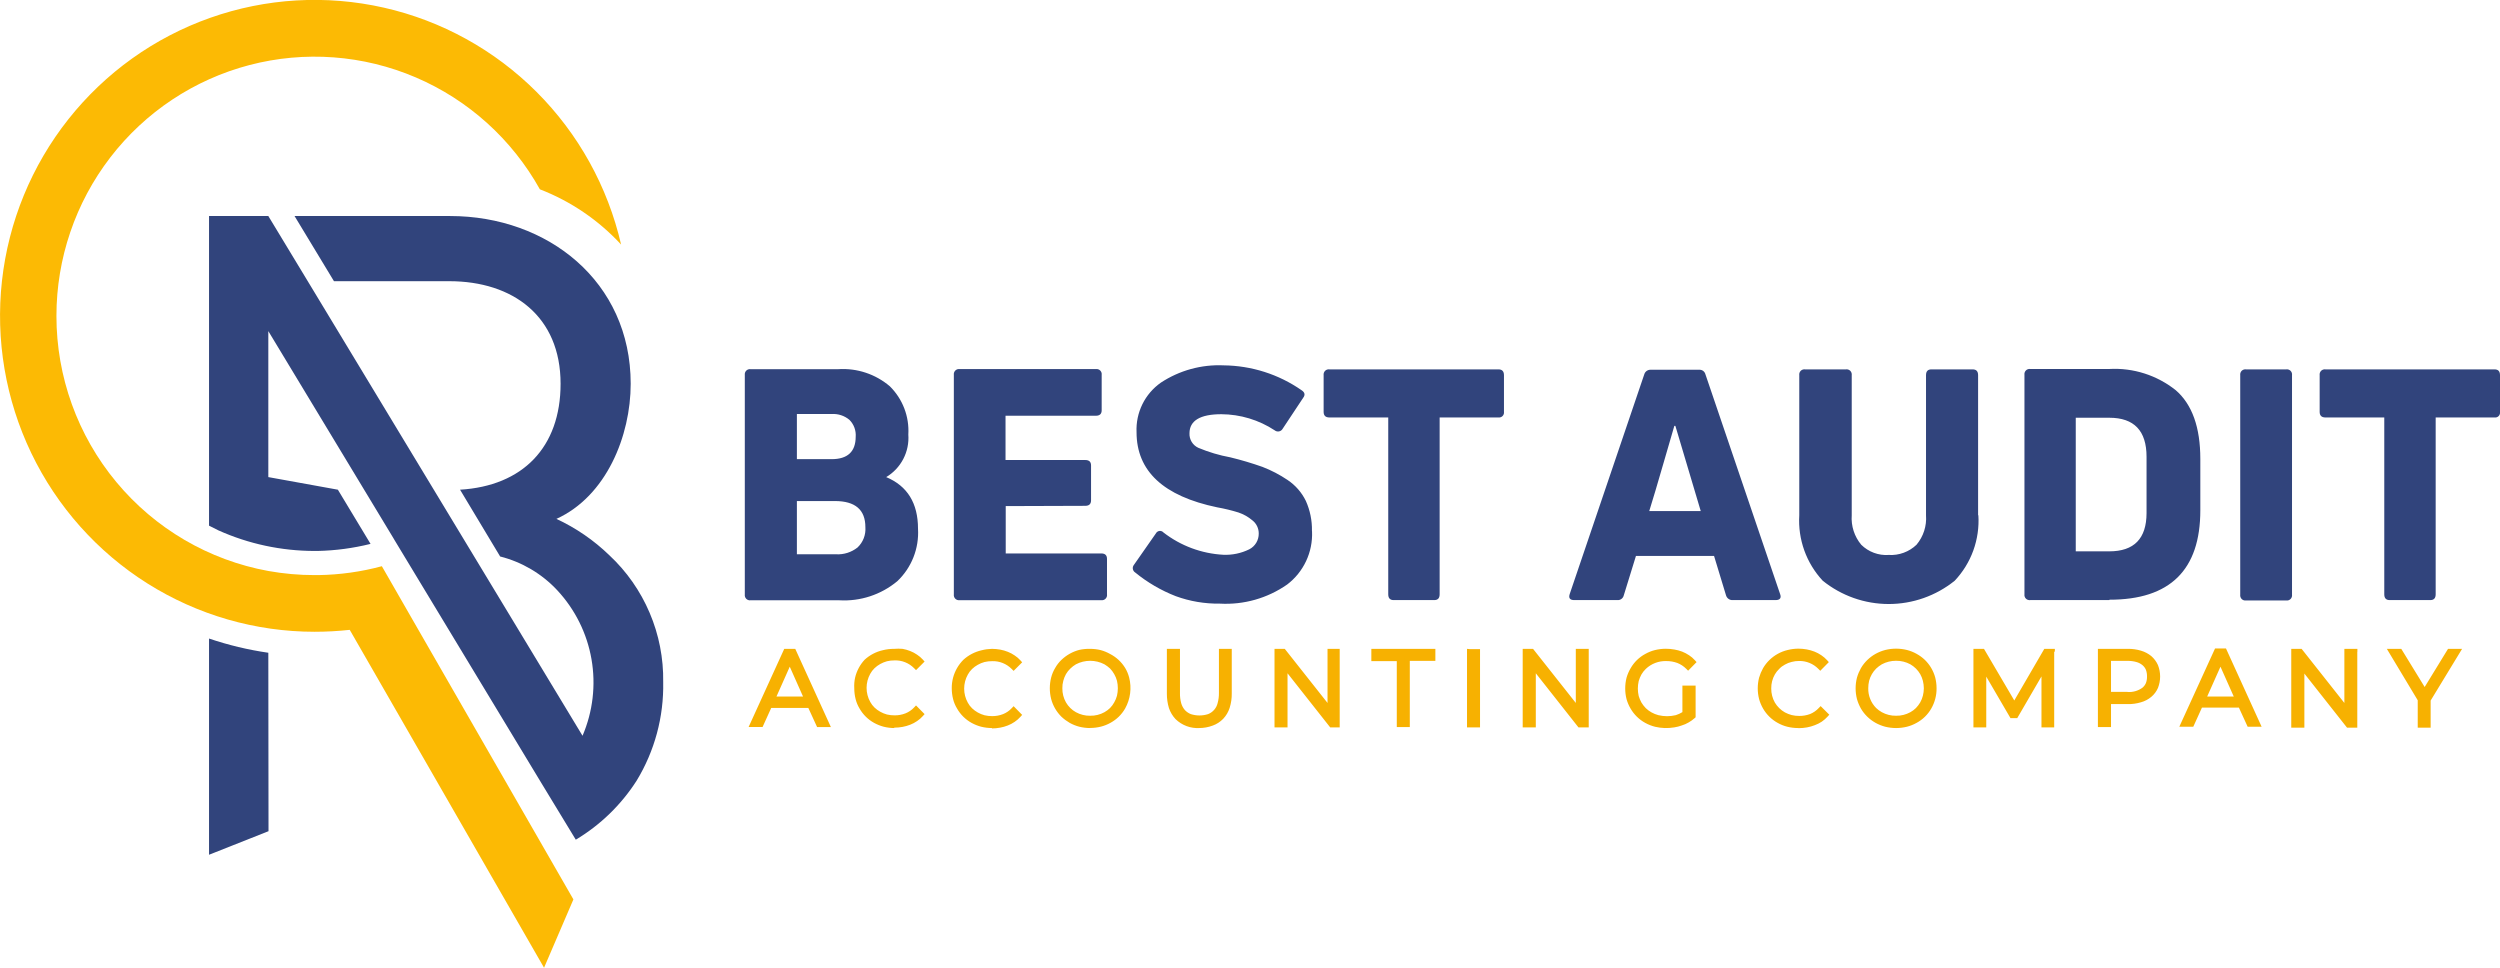 <svg width="155" height="60" viewBox="0 0 155 60" fill="none" xmlns="http://www.w3.org/2000/svg">
<g clip-path="url(#clip0_298_799)">
<path fill-rule="evenodd" clip-rule="evenodd" d="M33.472 11.737C35.389 12.478 37.112 13.65 38.508 15.163C37.681 11.573 35.862 8.291 33.261 5.693C30.659 3.095 27.381 1.286 23.802 0.475C20.224 -0.336 16.49 -0.118 13.029 1.106C9.569 2.329 6.522 4.508 4.239 7.393C1.956 10.277 0.529 13.749 0.122 17.411C-0.284 21.072 0.346 24.775 1.94 28.093C3.534 31.412 6.028 34.211 9.135 36.171C12.242 38.13 15.836 39.169 19.505 39.17C20.233 39.169 20.96 39.13 21.684 39.051L33.731 60L35.551 55.764L25.472 38.235L23.675 35.105C22.389 35.452 21.066 35.637 19.734 35.656H19.505C18.543 35.656 17.583 35.571 16.636 35.401C12.948 34.729 9.613 32.777 7.212 29.887C4.811 26.997 3.497 23.352 3.499 19.588C3.499 16.031 4.674 12.574 6.839 9.76C9.004 6.945 12.038 4.931 15.465 4.033C18.892 3.136 22.519 3.405 25.778 4.799C29.036 6.193 31.742 8.633 33.472 11.737Z" fill="#FCBA04"/>
<path fill-rule="evenodd" clip-rule="evenodd" d="M16.636 29.58V20.529L24.388 33.36L24.471 33.502L33.542 48.511L35.699 52.061C37.22 51.152 38.511 49.9 39.469 48.405C40.59 46.564 41.162 44.439 41.118 42.282C41.141 40.81 40.855 39.35 40.279 37.997C39.704 36.643 38.852 35.426 37.778 34.425C36.818 33.495 35.708 32.733 34.497 32.171C37.59 30.769 39.103 27.024 39.103 23.794C39.103 17.446 33.949 13.394 27.911 13.394H18.262L20.706 17.434H27.852C31.811 17.434 34.756 19.617 34.756 23.794C34.756 27.74 32.4 30.13 28.523 30.361L31.009 34.502C32.362 34.845 33.589 35.569 34.544 36.59C35.653 37.778 36.393 39.265 36.672 40.868C36.952 42.472 36.758 44.123 36.117 45.618L19.081 17.434L16.636 13.394H12.96V32.591L13.549 32.887C15.42 33.724 17.445 34.157 19.493 34.159H19.699C20.803 34.135 21.902 33.988 22.974 33.721L20.948 30.361L16.636 29.58Z" fill="#31447C"/>
<path fill-rule="evenodd" clip-rule="evenodd" d="M16.636 40.471C15.386 40.29 14.156 39.995 12.96 39.59V52.995L16.648 51.534L16.636 40.471Z" fill="#31447C"/>
<path d="M50.219 43.725H47.716L47.174 44.908H46.679L48.741 40.389H49.206L51.25 44.962H50.744L50.219 43.725ZM50.043 43.335L48.965 40.909L47.887 43.335H50.043ZM55.433 44.962C55.021 44.963 54.616 44.859 54.255 44.66C53.904 44.469 53.612 44.184 53.412 43.837C53.209 43.476 53.103 43.069 53.103 42.654C53.103 42.24 53.209 41.832 53.412 41.471C53.609 41.122 53.901 40.836 54.255 40.649C54.627 40.445 55.045 40.341 55.468 40.347C55.785 40.345 56.098 40.403 56.393 40.519C56.667 40.624 56.913 40.792 57.112 41.01L56.811 41.311C56.638 41.136 56.43 40.998 56.201 40.907C55.972 40.815 55.726 40.772 55.48 40.779C55.14 40.773 54.805 40.856 54.508 41.022C54.225 41.179 53.989 41.41 53.825 41.69C53.658 41.981 53.572 42.312 53.577 42.648C53.572 42.979 53.655 43.304 53.819 43.591C53.983 43.877 54.221 44.114 54.508 44.275C54.804 44.443 55.14 44.529 55.48 44.524C55.727 44.532 55.974 44.487 56.203 44.394C56.433 44.3 56.64 44.159 56.811 43.98L57.112 44.281C56.912 44.501 56.664 44.671 56.387 44.778C56.084 44.901 55.76 44.963 55.433 44.962ZM61.495 44.962C61.083 44.963 60.677 44.859 60.316 44.66C59.965 44.469 59.674 44.184 59.474 43.837C59.271 43.476 59.165 43.069 59.165 42.654C59.165 42.24 59.271 41.832 59.474 41.471C59.671 41.12 59.966 40.834 60.322 40.649C60.692 40.445 61.108 40.341 61.53 40.347C61.846 40.345 62.16 40.403 62.455 40.519C62.729 40.624 62.975 40.792 63.173 41.01L62.873 41.311C62.699 41.136 62.491 40.998 62.262 40.907C62.033 40.815 61.788 40.772 61.542 40.779C61.202 40.773 60.867 40.856 60.57 41.022C60.286 41.179 60.05 41.41 59.886 41.69C59.72 41.981 59.634 42.312 59.639 42.648C59.633 42.979 59.717 43.304 59.881 43.591C60.044 43.877 60.283 44.114 60.57 44.275C60.866 44.443 61.202 44.529 61.542 44.524C61.789 44.532 62.036 44.487 62.265 44.394C62.494 44.3 62.702 44.159 62.873 43.98L63.173 44.281C62.974 44.501 62.725 44.671 62.449 44.778C62.154 44.893 61.84 44.952 61.524 44.95L61.495 44.962ZM67.568 44.962C67.144 44.968 66.726 44.864 66.355 44.66C66.003 44.468 65.71 44.183 65.506 43.837C65.298 43.479 65.192 43.069 65.2 42.654C65.191 42.239 65.297 41.829 65.506 41.471C65.708 41.122 66.002 40.836 66.355 40.643C66.728 40.443 67.145 40.342 67.568 40.347C67.98 40.343 68.385 40.445 68.746 40.643C69.099 40.834 69.392 41.118 69.594 41.465C69.797 41.826 69.904 42.234 69.904 42.648C69.904 43.063 69.797 43.471 69.594 43.832C69.392 44.18 69.099 44.467 68.746 44.66C68.384 44.855 67.979 44.957 67.568 44.956V44.962ZM67.568 44.536C67.904 44.54 68.234 44.456 68.528 44.293C68.811 44.135 69.046 43.901 69.206 43.619C69.364 43.324 69.447 42.995 69.447 42.66C69.447 42.326 69.364 41.996 69.206 41.702C69.044 41.42 68.81 41.187 68.528 41.027C68.234 40.866 67.903 40.785 67.568 40.791C67.231 40.785 66.898 40.866 66.602 41.027C66.317 41.185 66.08 41.418 65.919 41.702C65.756 41.995 65.671 42.325 65.671 42.66C65.671 42.996 65.756 43.325 65.919 43.619C66.08 43.902 66.317 44.136 66.602 44.293C66.897 44.46 67.23 44.548 67.568 44.547V44.536ZM74.343 44.962C74.092 44.975 73.842 44.938 73.606 44.85C73.371 44.763 73.157 44.627 72.976 44.453C72.803 44.253 72.67 44.022 72.586 43.771C72.502 43.52 72.469 43.255 72.487 42.992V40.412H72.964V42.986C72.929 43.411 73.055 43.833 73.317 44.169C73.6 44.421 73.965 44.56 74.343 44.56C74.72 44.56 75.085 44.421 75.368 44.169C75.63 43.833 75.756 43.411 75.721 42.986V40.412H76.186V43.003C76.222 43.535 76.049 44.06 75.703 44.465C75.523 44.637 75.309 44.771 75.075 44.856C74.841 44.942 74.591 44.978 74.343 44.962ZM82.914 40.4V44.962H82.525L79.632 41.294V44.962H79.155V40.412H79.526L82.425 44.08V40.412L82.914 40.4ZM86.79 40.814H85.211V40.4H88.852V40.82H87.267V44.962H86.79V40.82V40.814ZM91.143 40.4H91.62V44.962H91.143V40.4ZM98.383 40.4V44.962H97.988L95.096 41.294V44.962H94.619V40.412H95.013L97.912 44.08V40.412L98.383 40.4ZM104.551 42.66H105.01V44.37C104.793 44.563 104.538 44.708 104.262 44.796C103.971 44.898 103.664 44.95 103.355 44.95C102.931 44.956 102.513 44.852 102.141 44.648C101.803 44.459 101.52 44.184 101.323 43.849C101.116 43.49 101.007 43.081 101.007 42.666C101.007 42.251 101.116 41.843 101.323 41.483C101.523 41.134 101.817 40.849 102.171 40.661C102.545 40.456 102.965 40.352 103.39 40.359C103.714 40.358 104.035 40.413 104.339 40.525C104.615 40.629 104.864 40.797 105.063 41.016L104.769 41.317C104.59 41.14 104.377 41.002 104.143 40.91C103.909 40.819 103.659 40.776 103.408 40.785C103.065 40.782 102.727 40.865 102.424 41.027C102.137 41.184 101.898 41.417 101.735 41.702C101.609 41.916 101.526 42.153 101.492 42.4C101.458 42.647 101.473 42.898 101.537 43.138C101.601 43.379 101.711 43.605 101.863 43.802C102.014 43.999 102.203 44.164 102.418 44.287C102.72 44.452 103.059 44.536 103.402 44.53C103.822 44.546 104.236 44.423 104.58 44.181V42.672L104.551 42.66ZM111.526 44.962C111.114 44.963 110.708 44.859 110.347 44.66C109.998 44.467 109.706 44.183 109.505 43.837C109.306 43.475 109.202 43.068 109.202 42.654C109.202 42.24 109.306 41.833 109.505 41.471C109.705 41.123 109.999 40.838 110.353 40.649C110.723 40.445 111.139 40.341 111.561 40.347C111.877 40.345 112.191 40.403 112.486 40.519C112.762 40.624 113.009 40.792 113.21 41.01L112.904 41.311C112.731 41.134 112.524 40.995 112.294 40.904C112.065 40.812 111.819 40.769 111.573 40.779C111.235 40.773 110.902 40.856 110.607 41.022C110.32 41.176 110.081 41.408 109.917 41.69C109.751 41.981 109.665 42.312 109.67 42.648C109.665 42.983 109.751 43.312 109.917 43.601C110.082 43.884 110.32 44.118 110.607 44.275C110.901 44.442 111.234 44.528 111.573 44.524C111.82 44.532 112.067 44.487 112.296 44.394C112.525 44.3 112.732 44.159 112.904 43.98L113.21 44.281C113.008 44.498 112.761 44.668 112.486 44.778C112.189 44.893 111.873 44.952 111.555 44.95L111.526 44.962ZM117.599 44.962C117.176 44.966 116.758 44.863 116.385 44.66C116.034 44.468 115.741 44.183 115.537 43.837C115.334 43.477 115.23 43.069 115.237 42.654C115.228 42.24 115.332 41.831 115.537 41.471C115.741 41.124 116.034 40.837 116.385 40.643C116.759 40.445 117.176 40.343 117.599 40.347C118.02 40.339 118.436 40.441 118.807 40.643C119.158 40.834 119.449 41.118 119.649 41.465C119.856 41.825 119.965 42.233 119.965 42.648C119.965 43.064 119.856 43.472 119.649 43.832C119.449 44.18 119.158 44.467 118.807 44.66C118.435 44.859 118.02 44.961 117.599 44.956V44.962ZM117.599 44.536C117.936 44.539 118.269 44.456 118.565 44.293C118.848 44.136 119.081 43.902 119.237 43.619C119.399 43.325 119.484 42.996 119.484 42.66C119.484 42.325 119.399 41.995 119.237 41.702C119.078 41.42 118.846 41.187 118.565 41.027C118.267 40.872 117.935 40.791 117.599 40.791C117.263 40.791 116.931 40.872 116.633 41.027C116.349 41.187 116.114 41.42 115.95 41.702C115.787 41.995 115.702 42.325 115.702 42.66C115.702 42.996 115.787 43.325 115.95 43.619C116.111 43.907 116.35 44.145 116.639 44.305C116.933 44.466 117.264 44.55 117.599 44.547V44.536ZM127.236 40.394V44.962H126.777V41.317L125.01 44.358H124.786L123.019 41.335V44.962H122.565V40.412H122.954L124.886 43.778L126.824 40.424L127.236 40.394ZM131.92 40.394C132.404 40.364 132.884 40.511 133.269 40.809C133.423 40.955 133.545 41.131 133.629 41.326C133.713 41.521 133.756 41.732 133.756 41.944C133.756 42.157 133.713 42.368 133.629 42.563C133.545 42.758 133.423 42.934 133.269 43.08C132.882 43.373 132.403 43.518 131.92 43.489H130.712V44.962H130.235V40.412L131.92 40.394ZM131.92 43.068C132.284 43.094 132.645 42.989 132.939 42.773C133.158 42.551 133.281 42.251 133.281 41.938C133.281 41.626 133.158 41.326 132.939 41.104C132.644 40.889 132.283 40.784 131.92 40.809H130.741V43.068H131.92ZM138.93 43.707H136.426L135.884 44.891H135.389L137.445 40.371H137.917L139.961 44.962H139.46L138.918 43.778L138.93 43.707ZM138.759 43.323L137.681 40.891L136.597 43.323H138.759ZM146.016 40.365V44.962H145.622L142.729 41.294V44.962H142.252V40.412H142.647L145.545 44.08V40.412L146.016 40.365ZM150.558 43.323V44.962H150.093V43.37L148.29 40.412H148.797L150.34 42.95L151.884 40.412H152.361L150.558 43.37V43.323Z" fill="#F7B101"/>
<path fill-rule="evenodd" clip-rule="evenodd" d="M144.178 22.901H154.658C154.888 22.901 155 23.019 155 23.262V25.539C155.007 25.586 155.003 25.634 154.988 25.678C154.974 25.723 154.949 25.764 154.915 25.797C154.882 25.831 154.842 25.856 154.797 25.871C154.752 25.885 154.705 25.89 154.658 25.883H151.012V36.845C151.012 37.087 150.9 37.206 150.676 37.206H148.161C147.937 37.206 147.825 37.087 147.825 36.845V25.883H144.178C143.937 25.883 143.819 25.764 143.819 25.539V23.262C143.812 23.213 143.817 23.163 143.832 23.116C143.848 23.069 143.874 23.026 143.909 22.991C143.944 22.956 143.987 22.93 144.033 22.914C144.08 22.898 144.13 22.894 144.178 22.901ZM142.105 23.262V36.868C142.112 36.917 142.107 36.967 142.092 37.014C142.076 37.061 142.05 37.104 142.015 37.139C141.98 37.174 141.938 37.2 141.891 37.216C141.844 37.232 141.794 37.236 141.746 37.229H139.254C139.205 37.236 139.155 37.232 139.109 37.216C139.062 37.2 139.019 37.174 138.984 37.139C138.95 37.104 138.923 37.061 138.908 37.014C138.892 36.967 138.888 36.917 138.894 36.868V23.262C138.888 23.213 138.892 23.163 138.908 23.116C138.923 23.069 138.95 23.026 138.984 22.991C139.019 22.956 139.062 22.93 139.109 22.914C139.155 22.898 139.205 22.894 139.254 22.901H141.746C141.794 22.894 141.844 22.898 141.891 22.914C141.938 22.93 141.98 22.956 142.015 22.991C142.05 23.026 142.076 23.069 142.092 23.116C142.107 23.163 142.112 23.213 142.105 23.262ZM128.697 25.9V34.183H130.777C132.312 34.183 133.082 33.394 133.086 31.816V28.32C133.086 26.707 132.316 25.9 130.777 25.9H128.697ZM130.777 37.206H125.876C125.827 37.213 125.777 37.208 125.73 37.192C125.684 37.177 125.641 37.15 125.606 37.115C125.572 37.08 125.545 37.038 125.53 36.991C125.514 36.944 125.509 36.894 125.516 36.845V23.238C125.509 23.189 125.514 23.139 125.53 23.092C125.545 23.045 125.572 23.003 125.606 22.968C125.641 22.933 125.684 22.906 125.73 22.89C125.777 22.875 125.827 22.87 125.876 22.877H130.777C132.266 22.795 133.733 23.265 134.9 24.196C135.914 25.076 136.42 26.496 136.42 28.456V31.639C136.42 35.338 134.541 37.186 130.783 37.182L130.777 37.206ZM122.659 31.946C122.705 32.688 122.598 33.431 122.346 34.129C122.094 34.827 121.701 35.465 121.192 36.005C120.032 36.94 118.589 37.449 117.101 37.449C115.614 37.449 114.17 36.94 113.01 36.005C112.505 35.463 112.116 34.824 111.866 34.126C111.616 33.428 111.51 32.687 111.555 31.946V23.262C111.548 23.213 111.553 23.163 111.568 23.116C111.584 23.069 111.61 23.026 111.645 22.991C111.68 22.956 111.722 22.93 111.769 22.914C111.816 22.898 111.866 22.894 111.914 22.901H114.447C114.496 22.894 114.546 22.898 114.593 22.914C114.639 22.93 114.682 22.956 114.717 22.991C114.752 23.026 114.778 23.069 114.793 23.116C114.809 23.163 114.814 23.213 114.807 23.262V31.946C114.76 32.609 114.971 33.265 115.396 33.774C115.619 33.994 115.886 34.164 116.18 34.274C116.473 34.383 116.786 34.428 117.098 34.407C117.414 34.426 117.73 34.38 118.027 34.271C118.324 34.162 118.595 33.993 118.824 33.774C119.251 33.266 119.463 32.61 119.413 31.946V23.262C119.413 23.019 119.525 22.901 119.749 22.901H122.3C122.53 22.901 122.642 23.019 122.642 23.262V31.946H122.659ZM103.809 26.403C103.744 26.616 103.52 27.379 103.143 28.693C102.766 30.006 102.465 31.006 102.253 31.686H105.446L103.873 26.403H103.809ZM100.274 37.206H97.606C97.329 37.206 97.234 37.075 97.329 36.809L101.947 23.203C101.972 23.121 102.023 23.05 102.092 23C102.161 22.95 102.245 22.923 102.33 22.924H105.358C105.443 22.92 105.527 22.946 105.595 22.996C105.664 23.047 105.713 23.12 105.735 23.203L110.359 36.809C110.465 37.075 110.359 37.206 110.082 37.206H107.431C107.338 37.212 107.246 37.186 107.17 37.132C107.094 37.078 107.039 37 107.013 36.91L106.271 34.467H101.429L100.675 36.91C100.655 37 100.603 37.079 100.53 37.133C100.456 37.188 100.365 37.214 100.274 37.206Z" fill="#31447C"/>
<path fill-rule="evenodd" clip-rule="evenodd" d="M82.425 22.901H92.905C93.128 22.901 93.246 23.019 93.246 23.262V25.539C93.252 25.586 93.247 25.633 93.232 25.677C93.217 25.721 93.192 25.762 93.159 25.795C93.126 25.828 93.086 25.853 93.042 25.868C92.998 25.883 92.951 25.888 92.905 25.883H89.258V36.845C89.258 37.087 89.146 37.206 88.922 37.206H86.407C86.183 37.206 86.071 37.087 86.071 36.845V25.883H82.425C82.183 25.883 82.065 25.764 82.065 25.539V23.262C82.058 23.213 82.063 23.163 82.079 23.116C82.094 23.069 82.121 23.026 82.156 22.991C82.19 22.956 82.233 22.93 82.279 22.914C82.326 22.898 82.376 22.894 82.425 22.901ZM81.347 32.958C81.373 33.59 81.246 34.218 80.977 34.79C80.708 35.362 80.305 35.86 79.803 36.241C78.582 37.093 77.111 37.509 75.627 37.425C74.697 37.438 73.773 37.282 72.899 36.963C71.99 36.609 71.141 36.114 70.384 35.496C70.345 35.472 70.311 35.44 70.286 35.401C70.26 35.363 70.243 35.32 70.236 35.274C70.228 35.228 70.231 35.182 70.243 35.138C70.256 35.093 70.278 35.052 70.307 35.017L71.662 33.076C71.683 33.034 71.715 32.997 71.754 32.969C71.793 32.942 71.838 32.924 71.885 32.918C71.932 32.912 71.98 32.918 72.025 32.936C72.069 32.953 72.108 32.981 72.139 33.017C73.207 33.843 74.499 34.323 75.845 34.396C76.4 34.42 76.953 34.304 77.453 34.058C77.633 33.967 77.783 33.826 77.888 33.652C77.992 33.478 78.045 33.279 78.042 33.076C78.043 32.92 78.008 32.766 77.941 32.626C77.874 32.485 77.775 32.362 77.653 32.266C77.398 32.048 77.104 31.882 76.787 31.775C76.355 31.64 75.914 31.534 75.468 31.455C72.133 30.761 70.466 29.207 70.466 26.794C70.439 26.196 70.564 25.601 70.827 25.064C71.091 24.527 71.486 24.066 71.974 23.723C73.128 22.964 74.49 22.589 75.868 22.652C77.593 22.67 79.274 23.205 80.693 24.191C80.905 24.327 80.934 24.486 80.793 24.67L79.526 26.581C79.503 26.623 79.471 26.66 79.433 26.688C79.394 26.717 79.35 26.737 79.302 26.747C79.255 26.756 79.207 26.755 79.16 26.744C79.113 26.733 79.069 26.711 79.032 26.681C78.047 26.034 76.897 25.687 75.721 25.681C74.407 25.681 73.748 26.084 73.748 26.864C73.739 27.052 73.787 27.238 73.884 27.398C73.982 27.559 74.125 27.686 74.295 27.764C74.934 28.032 75.6 28.23 76.281 28.355C76.954 28.518 77.618 28.716 78.272 28.947C78.819 29.158 79.34 29.43 79.827 29.757C80.314 30.082 80.707 30.531 80.964 31.059C81.224 31.641 81.353 32.273 81.341 32.911L81.347 32.958ZM62.355 31.378V34.313H68.275C68.516 34.313 68.634 34.425 68.634 34.65V36.851C68.641 36.9 68.637 36.95 68.621 36.997C68.605 37.044 68.579 37.086 68.544 37.121C68.509 37.156 68.467 37.182 68.42 37.198C68.374 37.214 68.324 37.218 68.275 37.212H59.498C59.449 37.218 59.399 37.214 59.352 37.198C59.306 37.182 59.263 37.156 59.228 37.121C59.194 37.086 59.167 37.044 59.152 36.997C59.136 36.95 59.131 36.9 59.138 36.851V23.244C59.131 23.195 59.136 23.145 59.152 23.098C59.167 23.051 59.194 23.009 59.228 22.974C59.263 22.939 59.306 22.912 59.352 22.896C59.399 22.881 59.449 22.876 59.498 22.883H67.945C67.994 22.876 68.044 22.881 68.09 22.896C68.137 22.912 68.18 22.939 68.214 22.974C68.249 23.009 68.275 23.051 68.291 23.098C68.307 23.145 68.311 23.195 68.304 23.244V25.439C68.304 25.664 68.181 25.776 67.945 25.776H62.343V28.521H67.285C67.527 28.521 67.645 28.633 67.645 28.858V31.018C67.645 31.248 67.527 31.361 67.285 31.361L62.355 31.378ZM53.053 27.083C53.068 26.89 53.041 26.696 52.974 26.514C52.907 26.332 52.801 26.167 52.664 26.03C52.355 25.772 51.958 25.642 51.557 25.669H49.407V28.468H51.557C52.552 28.468 53.053 28.006 53.053 27.072V27.083ZM49.407 34.366H51.84C52.317 34.392 52.788 34.243 53.165 33.946C53.335 33.786 53.467 33.59 53.552 33.372C53.636 33.154 53.671 32.919 53.654 32.686C53.654 31.603 53.023 31.065 51.763 31.065H49.407V34.366ZM56.316 26.941C56.355 27.466 56.246 27.991 56.004 28.457C55.761 28.923 55.394 29.312 54.944 29.58C56.258 30.13 56.917 31.195 56.917 32.786C56.952 33.389 56.855 33.992 56.633 34.553C56.411 35.114 56.07 35.62 55.633 36.034C54.626 36.872 53.34 37.295 52.034 37.218H46.538C46.489 37.224 46.439 37.22 46.392 37.204C46.346 37.188 46.303 37.162 46.268 37.127C46.234 37.092 46.207 37.049 46.192 37.002C46.176 36.956 46.172 36.906 46.178 36.857V23.25C46.172 23.201 46.176 23.151 46.192 23.104C46.207 23.057 46.234 23.014 46.268 22.979C46.303 22.944 46.346 22.918 46.392 22.902C46.439 22.887 46.489 22.882 46.538 22.889H51.975C53.136 22.814 54.28 23.194 55.168 23.948C55.561 24.335 55.867 24.803 56.066 25.32C56.264 25.836 56.349 26.389 56.316 26.941Z" fill="#31447C"/>
<path d="M50.108 43.891H47.816L47.28 45.074H46.414L48.623 40.229H49.306L51.516 45.08H50.661L50.119 43.897L50.108 43.891ZM47.716 43.553H50.331L50.867 44.737H51.003L49.1 40.548H49.006L50.308 43.506H47.627L48.929 40.548H48.835L46.932 44.737H47.062L47.604 43.553H47.716ZM49.789 43.187L48.965 41.335L48.14 43.187H49.789ZM55.433 45.139C55.214 45.137 54.997 45.109 54.785 45.056C54.58 45.002 54.382 44.922 54.196 44.82C53.819 44.613 53.508 44.306 53.294 43.932C53.183 43.749 53.099 43.549 53.047 43.341C52.992 43.124 52.965 42.901 52.965 42.678C52.951 42.452 52.969 42.225 53.018 42.004C53.117 41.592 53.32 41.213 53.607 40.903C53.926 40.611 54.316 40.407 54.738 40.312C54.967 40.255 55.203 40.227 55.439 40.229C55.613 40.214 55.789 40.214 55.963 40.229C56.124 40.258 56.282 40.304 56.434 40.365C56.584 40.423 56.726 40.498 56.858 40.59C56.991 40.676 57.112 40.779 57.218 40.897L57.324 41.016L56.794 41.548L56.676 41.43C56.518 41.269 56.328 41.143 56.12 41.06C55.911 40.976 55.687 40.937 55.462 40.945C55.304 40.944 55.146 40.962 54.991 40.998C54.845 41.038 54.705 41.095 54.573 41.169C54.444 41.241 54.326 41.328 54.219 41.43C54.113 41.531 54.024 41.649 53.954 41.779C53.806 42.044 53.728 42.344 53.728 42.648C53.728 42.953 53.806 43.252 53.954 43.518C54.024 43.648 54.113 43.765 54.219 43.867C54.326 43.969 54.444 44.056 54.573 44.127C54.705 44.202 54.845 44.259 54.991 44.299C55.146 44.335 55.304 44.353 55.462 44.352C55.694 44.355 55.924 44.313 56.14 44.228C56.343 44.147 56.526 44.022 56.676 43.861L56.794 43.737L57.324 44.275L57.218 44.394C57.112 44.513 56.991 44.619 56.858 44.707C56.726 44.798 56.584 44.874 56.434 44.932C56.28 44.992 56.12 45.038 55.957 45.068C55.788 45.099 55.617 45.115 55.445 45.115L55.433 45.139ZM54.844 44.731C55.037 44.778 55.234 44.802 55.433 44.802C55.585 44.802 55.736 44.79 55.886 44.766C56.027 44.737 56.165 44.695 56.299 44.642C56.427 44.596 56.548 44.532 56.658 44.453C56.726 44.41 56.789 44.361 56.847 44.305L56.776 44.234C56.621 44.373 56.444 44.486 56.252 44.565C55.996 44.664 55.724 44.714 55.451 44.713C55.266 44.713 55.082 44.691 54.903 44.648C54.726 44.602 54.556 44.535 54.396 44.447C54.241 44.361 54.098 44.253 53.972 44.127C53.848 44.003 53.739 43.864 53.648 43.713C53.474 43.394 53.383 43.036 53.383 42.672C53.383 42.308 53.474 41.95 53.648 41.631C53.739 41.48 53.848 41.342 53.972 41.217C54.098 41.093 54.241 40.987 54.396 40.903C54.554 40.81 54.724 40.742 54.903 40.702C55.081 40.654 55.266 40.63 55.451 40.631C55.935 40.62 56.407 40.788 56.776 41.104L56.847 41.033L56.664 40.885C56.549 40.811 56.426 40.747 56.299 40.696C56.167 40.646 56.031 40.609 55.892 40.584C55.743 40.554 55.591 40.541 55.439 40.542C55.24 40.542 55.042 40.566 54.85 40.613C54.665 40.659 54.487 40.729 54.319 40.82C54.158 40.908 54.01 41.018 53.878 41.146C53.747 41.274 53.634 41.419 53.542 41.578C53.448 41.741 53.377 41.916 53.33 42.098C53.28 42.291 53.256 42.49 53.259 42.69C53.257 42.889 53.281 43.088 53.33 43.281C53.376 43.462 53.447 43.636 53.542 43.796C53.726 44.117 53.995 44.382 54.319 44.559C54.485 44.649 54.661 44.719 54.844 44.766V44.731ZM61.506 45.139C61.278 45.139 61.05 45.111 60.829 45.056C60.624 45.002 60.426 44.922 60.24 44.82C59.864 44.613 59.552 44.306 59.339 43.932C59.227 43.749 59.143 43.549 59.091 43.341C59.036 43.124 59.009 42.901 59.009 42.678C59.006 42.454 59.034 42.231 59.091 42.015C59.203 41.597 59.423 41.216 59.727 40.909C60.047 40.617 60.437 40.413 60.858 40.318C61.068 40.263 61.284 40.234 61.501 40.229C61.672 40.23 61.844 40.246 62.013 40.276C62.174 40.305 62.332 40.351 62.484 40.412C62.634 40.47 62.776 40.546 62.908 40.637C63.041 40.723 63.162 40.827 63.268 40.945L63.374 41.063L62.844 41.595L62.726 41.477C62.568 41.317 62.378 41.191 62.169 41.107C61.961 41.024 61.737 40.984 61.512 40.992C61.354 40.991 61.196 41.009 61.041 41.045C60.895 41.085 60.755 41.142 60.623 41.217C60.494 41.288 60.376 41.375 60.269 41.477C60.163 41.579 60.074 41.697 60.004 41.826C59.856 42.092 59.778 42.391 59.778 42.696C59.778 43 59.856 43.3 60.004 43.565C60.074 43.695 60.163 43.813 60.269 43.914C60.376 44.016 60.494 44.103 60.623 44.175C60.755 44.249 60.895 44.307 61.041 44.346C61.196 44.382 61.354 44.4 61.512 44.4C61.744 44.402 61.974 44.36 62.19 44.275C62.393 44.194 62.576 44.069 62.726 43.908L62.844 43.784L63.374 44.323L63.268 44.441C63.162 44.561 63.041 44.666 62.908 44.755C62.776 44.846 62.634 44.921 62.484 44.979C62.33 45.04 62.17 45.085 62.007 45.115C61.838 45.146 61.666 45.162 61.495 45.163L61.506 45.139ZM60.917 44.731C61.11 44.778 61.308 44.802 61.506 44.802C61.658 44.802 61.81 44.79 61.96 44.766C62.101 44.737 62.239 44.695 62.372 44.642C62.5 44.596 62.621 44.532 62.732 44.453C62.799 44.41 62.862 44.361 62.92 44.305L62.849 44.234C62.695 44.373 62.517 44.486 62.325 44.565C62.07 44.664 61.798 44.714 61.524 44.713C61.34 44.713 61.156 44.691 60.976 44.648C60.8 44.602 60.63 44.535 60.47 44.447C60.314 44.361 60.171 44.253 60.045 44.127C59.922 44.003 59.813 43.864 59.721 43.713C59.548 43.394 59.457 43.036 59.457 42.672C59.457 42.308 59.548 41.95 59.721 41.631C59.813 41.48 59.922 41.342 60.045 41.217C60.171 41.093 60.314 40.987 60.47 40.903C60.627 40.81 60.798 40.742 60.976 40.702C61.155 40.654 61.339 40.63 61.524 40.631C62.009 40.62 62.48 40.788 62.849 41.104L62.92 41.033L62.737 40.885C62.622 40.811 62.5 40.747 62.372 40.696C62.24 40.646 62.105 40.609 61.966 40.584C61.816 40.554 61.664 40.541 61.512 40.542C61.314 40.542 61.116 40.566 60.923 40.613C60.738 40.659 60.56 40.729 60.393 40.82C60.232 40.908 60.083 41.018 59.951 41.146C59.82 41.274 59.707 41.419 59.615 41.578C59.522 41.741 59.45 41.916 59.403 42.098C59.354 42.291 59.33 42.49 59.333 42.69C59.33 42.889 59.354 43.088 59.403 43.281C59.449 43.462 59.521 43.636 59.615 43.796C59.8 44.117 60.069 44.382 60.393 44.559C60.559 44.649 60.735 44.719 60.917 44.766V44.731ZM67.592 45.139C67.363 45.139 67.136 45.111 66.914 45.056C66.709 45.002 66.511 44.923 66.325 44.82C66.138 44.712 65.964 44.583 65.807 44.435C65.501 44.132 65.281 43.752 65.171 43.335C65.061 42.9 65.061 42.444 65.171 42.01C65.224 41.801 65.307 41.602 65.418 41.418C65.522 41.232 65.653 41.062 65.807 40.915C65.963 40.766 66.137 40.636 66.325 40.531C66.511 40.427 66.709 40.348 66.914 40.294C67.129 40.246 67.348 40.225 67.568 40.229C67.794 40.227 68.02 40.252 68.24 40.306C68.445 40.361 68.643 40.443 68.829 40.548C69.212 40.745 69.534 41.044 69.759 41.412C69.87 41.596 69.953 41.795 70.007 42.004C70.174 42.653 70.085 43.341 69.759 43.926C69.651 44.113 69.519 44.284 69.365 44.435C69.212 44.584 69.039 44.711 68.852 44.814C68.667 44.917 68.469 44.997 68.263 45.05C68.043 45.105 67.818 45.133 67.592 45.133V45.139ZM67.002 44.731C67.39 44.823 67.793 44.823 68.181 44.731C68.366 44.687 68.545 44.617 68.711 44.524C68.873 44.438 69.022 44.328 69.153 44.198C69.284 44.07 69.397 43.925 69.488 43.767C69.683 43.435 69.783 43.057 69.777 42.672C69.779 42.473 69.755 42.274 69.706 42.08C69.656 41.9 69.583 41.727 69.488 41.566C69.397 41.407 69.284 41.262 69.153 41.134C68.881 40.874 68.546 40.69 68.181 40.601C67.793 40.51 67.39 40.51 67.002 40.601C66.817 40.646 66.639 40.715 66.472 40.809C66.308 40.9 66.156 41.012 66.019 41.14C65.888 41.268 65.775 41.413 65.683 41.572C65.588 41.732 65.517 41.906 65.471 42.086C65.424 42.28 65.401 42.479 65.4 42.678C65.398 42.877 65.422 43.076 65.471 43.27C65.519 43.45 65.59 43.623 65.683 43.784C65.775 43.941 65.888 44.084 66.019 44.21C66.155 44.34 66.307 44.452 66.472 44.541C66.638 44.637 66.817 44.708 67.002 44.755V44.731ZM67.592 44.376C67.9 44.382 68.205 44.306 68.475 44.157C68.602 44.086 68.719 43.998 68.823 43.897C68.925 43.793 69.013 43.676 69.082 43.548C69.157 43.418 69.214 43.279 69.253 43.133C69.324 42.83 69.324 42.514 69.253 42.211C69.214 42.066 69.157 41.926 69.082 41.797C69.011 41.669 68.924 41.552 68.823 41.447C68.716 41.349 68.599 41.262 68.475 41.187C68.202 41.044 67.899 40.97 67.592 40.97C67.284 40.97 66.981 41.044 66.708 41.187C66.582 41.261 66.465 41.35 66.36 41.453C66.254 41.554 66.163 41.67 66.089 41.797C66.017 41.927 65.962 42.066 65.924 42.211C65.883 42.361 65.863 42.516 65.866 42.672C65.862 42.979 65.939 43.281 66.089 43.548C66.163 43.676 66.254 43.794 66.36 43.897C66.463 44 66.58 44.087 66.708 44.157C66.98 44.307 67.287 44.383 67.597 44.376H67.592ZM68.634 44.447C68.316 44.626 67.956 44.718 67.592 44.713C67.225 44.718 66.864 44.626 66.543 44.447C66.228 44.273 65.967 44.016 65.788 43.702C65.609 43.389 65.52 43.033 65.53 42.672C65.524 42.307 65.616 41.948 65.795 41.631C65.886 41.479 65.995 41.338 66.119 41.211C66.246 41.089 66.389 40.983 66.543 40.897C66.864 40.718 67.225 40.626 67.592 40.631C67.956 40.626 68.316 40.718 68.634 40.897C68.787 40.982 68.928 41.087 69.052 41.211C69.177 41.338 69.285 41.479 69.376 41.631C69.465 41.786 69.531 41.953 69.571 42.128C69.665 42.484 69.665 42.86 69.571 43.216C69.531 43.391 69.465 43.558 69.376 43.713C69.285 43.865 69.177 44.007 69.052 44.133C68.927 44.255 68.787 44.361 68.634 44.447ZM74.366 45.139C74.094 45.155 73.821 45.113 73.566 45.018C73.31 44.922 73.077 44.774 72.882 44.583C72.699 44.388 72.561 44.156 72.475 43.903C72.387 43.611 72.343 43.308 72.346 43.003V40.229H73.158V42.962C73.153 43.178 73.179 43.393 73.235 43.601C73.28 43.758 73.358 43.903 73.465 44.027C73.568 44.135 73.692 44.219 73.83 44.275C74.179 44.387 74.553 44.387 74.902 44.275C75.047 44.218 75.176 44.127 75.278 44.01C75.381 43.893 75.454 43.752 75.491 43.601C75.549 43.393 75.577 43.178 75.574 42.962V40.229H76.369V42.986C76.374 43.29 76.331 43.594 76.239 43.885C76.159 44.139 76.022 44.371 75.839 44.565C75.657 44.753 75.436 44.897 75.191 44.985C74.919 45.087 74.632 45.139 74.343 45.139H74.366ZM73.1 44.37C73.265 44.527 73.46 44.648 73.674 44.725C73.888 44.803 74.116 44.835 74.343 44.82C74.587 44.825 74.83 44.787 75.061 44.707C75.257 44.635 75.434 44.52 75.58 44.37C75.729 44.211 75.841 44.021 75.909 43.814C75.987 43.557 76.025 43.289 76.021 43.021V40.596H75.892V42.997C75.894 43.247 75.862 43.496 75.797 43.737C75.737 43.941 75.632 44.128 75.491 44.287C75.355 44.436 75.186 44.55 74.996 44.618C74.787 44.697 74.566 44.735 74.343 44.731C74.121 44.736 73.901 44.697 73.695 44.618C73.505 44.55 73.335 44.436 73.2 44.287C73.059 44.128 72.954 43.941 72.893 43.737C72.826 43.496 72.794 43.247 72.799 42.997V40.578H72.658V43.003C72.652 43.272 72.69 43.54 72.77 43.796C72.838 44.003 72.951 44.193 73.1 44.352V44.37ZM83.061 40.412V45.098H82.472L79.827 41.743V45.098H79.02V40.229H79.656L82.307 43.583V40.229H83.061V40.394V40.412ZM82.725 44.766V40.578H82.59V44.559L79.444 40.578H79.297V44.766H79.438V40.785L82.578 44.766H82.725ZM86.601 40.992H85.023V40.229H88.993V40.974H87.408V45.08H86.601V40.992ZM85.353 40.661H86.937V44.766H87.079V40.661H88.657V40.578H85.353V40.661ZM91.12 40.246H91.762V45.098H90.955V40.229L91.12 40.246ZM91.432 40.584H91.308V44.766H91.455L91.432 40.584ZM98.501 40.412V45.098H97.865L95.22 41.743V45.098H94.407V40.229H95.049L97.7 43.583V40.229H98.501V40.394V40.412ZM98.165 44.766V40.584H98.03V44.559L94.884 40.584H94.743V44.766H94.884V40.785L98.024 44.766H98.165ZM104.504 42.506H105.128V44.471L105.069 44.524C104.955 44.626 104.831 44.715 104.698 44.79C104.563 44.87 104.418 44.933 104.268 44.979C104.117 45.034 103.961 45.074 103.803 45.098C103.411 45.164 103.011 45.152 102.624 45.062C102.409 45.009 102.201 44.927 102.006 44.82C101.629 44.614 101.316 44.309 101.099 43.938C100.989 43.753 100.904 43.554 100.845 43.346C100.79 43.13 100.763 42.907 100.763 42.684C100.763 42.46 100.791 42.238 100.845 42.021C100.904 41.814 100.99 41.615 101.099 41.43C101.314 41.054 101.631 40.746 102.012 40.542C102.197 40.438 102.395 40.358 102.601 40.306C102.825 40.251 103.054 40.223 103.284 40.223C103.46 40.223 103.635 40.239 103.809 40.27C103.973 40.297 104.135 40.341 104.292 40.4C104.442 40.46 104.587 40.535 104.722 40.625C104.855 40.711 104.975 40.815 105.081 40.933L105.187 41.051L104.663 41.584L104.545 41.465C104.389 41.308 104.202 41.186 103.997 41.104C103.776 41.024 103.543 40.984 103.308 40.986C103.075 40.979 102.844 41.019 102.626 41.102C102.409 41.185 102.21 41.31 102.041 41.471C101.935 41.572 101.844 41.688 101.77 41.814C101.698 41.945 101.641 42.084 101.599 42.228C101.529 42.532 101.529 42.848 101.599 43.151C101.642 43.293 101.699 43.43 101.77 43.559C101.847 43.686 101.938 43.803 102.041 43.908C102.147 44.01 102.266 44.098 102.395 44.169C102.529 44.243 102.671 44.301 102.819 44.34C103.173 44.426 103.543 44.426 103.897 44.34C104.042 44.295 104.18 44.232 104.309 44.151V42.506H104.504ZM104.792 42.838H104.674V44.281L104.604 44.334C104.424 44.461 104.225 44.556 104.015 44.618C103.793 44.684 103.563 44.715 103.331 44.713C103.133 44.716 102.935 44.694 102.742 44.648C102.565 44.603 102.395 44.535 102.236 44.447C102.08 44.361 101.937 44.253 101.812 44.127C101.683 44.006 101.572 43.866 101.482 43.713C101.392 43.56 101.325 43.395 101.281 43.222C101.234 43.043 101.21 42.858 101.211 42.672C101.21 42.488 101.234 42.305 101.281 42.128C101.326 41.954 101.393 41.787 101.482 41.631C101.573 41.477 101.684 41.336 101.812 41.211C101.94 41.087 102.085 40.982 102.242 40.897C102.529 40.75 102.844 40.663 103.166 40.643C103.488 40.622 103.811 40.669 104.115 40.779C104.312 40.855 104.495 40.963 104.657 41.098L104.722 41.033C104.664 40.978 104.601 40.928 104.533 40.885C104.421 40.808 104.301 40.745 104.174 40.696C104.036 40.646 103.894 40.609 103.75 40.584C103.596 40.557 103.44 40.544 103.284 40.542C103.086 40.543 102.888 40.566 102.695 40.613C102.508 40.658 102.328 40.728 102.159 40.82C101.833 40.998 101.562 41.262 101.376 41.584C101.281 41.744 101.21 41.917 101.164 42.098C101.114 42.291 101.09 42.49 101.093 42.69C101.091 42.889 101.114 43.088 101.164 43.281C101.21 43.462 101.281 43.636 101.376 43.796C101.562 44.118 101.833 44.382 102.159 44.559C102.509 44.746 102.9 44.842 103.296 44.837C103.587 44.838 103.875 44.79 104.15 44.695C104.279 44.652 104.403 44.597 104.521 44.53C104.612 44.477 104.699 44.418 104.781 44.352V42.873L104.792 42.838ZM111.478 45.139C111.252 45.139 111.026 45.111 110.807 45.056C110.601 45.004 110.403 44.924 110.218 44.82C109.84 44.612 109.527 44.306 109.311 43.932C109.204 43.746 109.12 43.547 109.063 43.341C108.953 42.906 108.953 42.45 109.063 42.015C109.123 41.809 109.206 41.611 109.311 41.424C109.419 41.239 109.552 41.07 109.705 40.921C110.02 40.615 110.41 40.401 110.836 40.3C111.056 40.245 111.281 40.217 111.508 40.217C111.68 40.218 111.851 40.233 112.02 40.264C112.183 40.294 112.343 40.34 112.498 40.4C112.647 40.459 112.789 40.534 112.922 40.625C113.053 40.713 113.174 40.816 113.281 40.933L113.387 41.051L112.857 41.589L112.733 41.465C112.579 41.309 112.395 41.186 112.193 41.103C111.991 41.02 111.774 40.978 111.555 40.98C111.396 40.978 111.237 40.998 111.084 41.039C110.937 41.073 110.796 41.129 110.665 41.205C110.534 41.273 110.414 41.363 110.312 41.471C110.206 41.572 110.115 41.688 110.041 41.814C109.89 42.079 109.813 42.379 109.817 42.684C109.814 42.99 109.891 43.292 110.041 43.559C110.116 43.685 110.207 43.8 110.312 43.903C110.417 44.007 110.536 44.097 110.665 44.169C110.798 44.24 110.939 44.295 111.084 44.334C111.238 44.371 111.396 44.389 111.555 44.388C111.784 44.39 112.012 44.35 112.227 44.269C112.43 44.186 112.613 44.059 112.763 43.897L112.88 43.778L113.416 44.311L113.31 44.429C113.203 44.547 113.083 44.653 112.951 44.743C112.815 44.832 112.668 44.906 112.515 44.962C112.361 45.023 112.201 45.068 112.038 45.098C111.869 45.129 111.697 45.144 111.526 45.145L111.478 45.139ZM110.889 44.737C111.083 44.78 111.28 44.801 111.478 44.802C111.63 44.802 111.782 44.791 111.932 44.766C112.074 44.737 112.214 44.697 112.35 44.648C112.477 44.596 112.597 44.531 112.71 44.453C112.776 44.409 112.839 44.359 112.898 44.305L112.827 44.24C112.67 44.377 112.491 44.487 112.297 44.565C112.043 44.667 111.77 44.718 111.496 44.713C111.312 44.713 111.128 44.691 110.948 44.648C110.774 44.602 110.605 44.535 110.448 44.447C110.292 44.361 110.149 44.253 110.023 44.127C109.896 44.005 109.787 43.866 109.699 43.713C109.517 43.397 109.423 43.037 109.428 42.672C109.423 42.309 109.517 41.951 109.699 41.637C109.787 41.482 109.896 41.341 110.023 41.217C110.151 41.095 110.293 40.989 110.448 40.903C110.604 40.813 110.773 40.745 110.948 40.702C111.127 40.654 111.311 40.63 111.496 40.631C111.983 40.619 112.457 40.788 112.827 41.104L112.892 41.033C112.835 40.979 112.774 40.93 112.71 40.885C112.597 40.81 112.477 40.749 112.35 40.702C112.218 40.648 112.079 40.608 111.938 40.584C111.788 40.554 111.637 40.541 111.484 40.542C111.286 40.542 111.088 40.566 110.895 40.613C110.71 40.657 110.531 40.727 110.365 40.82C110.201 40.907 110.05 41.016 109.917 41.146C109.786 41.276 109.673 41.423 109.582 41.584C109.487 41.744 109.416 41.917 109.369 42.098C109.27 42.486 109.27 42.893 109.369 43.281C109.416 43.462 109.487 43.636 109.582 43.796C109.766 44.117 110.035 44.382 110.359 44.559C110.527 44.649 110.705 44.718 110.889 44.766V44.737ZM117.558 45.139C117.329 45.139 117.102 45.111 116.88 45.056C116.675 45.002 116.477 44.922 116.291 44.82C116.102 44.715 115.928 44.586 115.773 44.435C115.619 44.286 115.486 44.117 115.378 43.932C115.273 43.745 115.19 43.547 115.131 43.341C115.021 42.906 115.021 42.45 115.131 42.015C115.19 41.809 115.273 41.611 115.378 41.424C115.486 41.239 115.619 41.07 115.773 40.921C115.928 40.77 116.102 40.641 116.291 40.536C116.477 40.434 116.675 40.354 116.88 40.3C117.325 40.189 117.79 40.189 118.235 40.3C118.441 40.353 118.639 40.432 118.824 40.536C119.013 40.639 119.188 40.766 119.343 40.915C119.496 41.064 119.629 41.233 119.737 41.418C119.845 41.603 119.929 41.802 119.985 42.01C120.039 42.226 120.067 42.449 120.067 42.672C120.072 43.114 119.958 43.55 119.737 43.932C119.522 44.308 119.206 44.616 118.824 44.82C118.639 44.924 118.441 45.003 118.235 45.056C118.014 45.111 117.786 45.139 117.558 45.139ZM116.969 44.731C117.161 44.778 117.359 44.802 117.558 44.802C117.756 44.802 117.953 44.78 118.147 44.737C118.331 44.69 118.51 44.62 118.677 44.53C118.84 44.44 118.991 44.328 119.125 44.198C119.256 44.07 119.369 43.925 119.461 43.767C119.652 43.434 119.749 43.056 119.743 42.672C119.746 42.473 119.722 42.274 119.673 42.08C119.626 41.898 119.554 41.723 119.461 41.56C119.367 41.401 119.252 41.255 119.119 41.128C118.988 40.999 118.839 40.889 118.677 40.803C118.511 40.709 118.332 40.64 118.147 40.596C117.954 40.547 117.756 40.523 117.558 40.525C117.359 40.524 117.161 40.548 116.969 40.596C116.783 40.643 116.603 40.713 116.433 40.803C116.271 40.895 116.12 41.006 115.985 41.134C115.855 41.263 115.743 41.408 115.649 41.566C115.555 41.726 115.483 41.9 115.437 42.08C115.387 42.274 115.364 42.473 115.366 42.672C115.364 42.871 115.388 43.07 115.437 43.264C115.483 43.444 115.555 43.618 115.649 43.778C115.743 43.936 115.855 44.081 115.985 44.21C116.119 44.338 116.27 44.448 116.433 44.536C116.601 44.63 116.781 44.701 116.969 44.749V44.731ZM117.558 44.376C117.866 44.382 118.171 44.306 118.441 44.157C118.569 44.087 118.686 44 118.789 43.897C118.891 43.792 118.98 43.675 119.054 43.548C119.127 43.417 119.183 43.278 119.219 43.133C119.257 42.983 119.277 42.828 119.278 42.672C119.276 42.516 119.257 42.361 119.219 42.211C119.183 42.066 119.127 41.927 119.054 41.797C118.981 41.671 118.891 41.556 118.789 41.453C118.685 41.35 118.568 41.261 118.441 41.187C118.17 41.04 117.866 40.965 117.558 40.968C117.25 40.966 116.946 41.041 116.674 41.187C116.547 41.262 116.428 41.352 116.321 41.453C116.218 41.556 116.129 41.671 116.056 41.797C115.981 41.927 115.924 42.066 115.885 42.211C115.849 42.362 115.831 42.517 115.832 42.672C115.827 42.899 115.868 43.124 115.952 43.334C116.036 43.545 116.162 43.736 116.321 43.897C116.427 43.998 116.546 44.086 116.674 44.157C116.945 44.306 117.249 44.382 117.558 44.376ZM118.606 44.447C118.284 44.621 117.924 44.713 117.558 44.713C117.192 44.713 116.831 44.621 116.509 44.447C116.357 44.361 116.216 44.256 116.091 44.133C115.964 44.009 115.855 43.868 115.767 43.713C115.584 43.398 115.49 43.038 115.496 42.672C115.495 42.488 115.519 42.305 115.567 42.128C115.609 41.953 115.676 41.786 115.767 41.631C115.854 41.476 115.963 41.334 116.091 41.211C116.218 41.09 116.358 40.985 116.509 40.897C116.831 40.723 117.192 40.631 117.558 40.631C117.924 40.631 118.284 40.723 118.606 40.897C118.759 40.985 118.9 41.092 119.025 41.217C119.15 41.339 119.257 41.478 119.343 41.631C119.431 41.787 119.499 41.954 119.543 42.128C119.589 42.306 119.611 42.489 119.608 42.672C119.608 42.855 119.586 43.038 119.543 43.216C119.501 43.391 119.433 43.558 119.343 43.713C119.257 43.868 119.15 44.009 119.025 44.133C118.901 44.258 118.76 44.363 118.606 44.447ZM127.36 40.412V45.098H126.571V41.938L125.069 44.524H124.65L123.148 41.95V45.098H122.353V40.229H123.007L124.886 43.429L126.747 40.229H127.401V40.394L127.36 40.412ZM127.03 44.766V40.584H126.901L124.886 44.098L122.836 40.584H122.706V44.766H122.83V40.72L124.886 44.193H124.921L126.954 40.696V44.766H127.03ZM131.92 40.229C132.197 40.224 132.473 40.262 132.738 40.341C132.973 40.409 133.191 40.523 133.381 40.678C133.557 40.831 133.698 41.021 133.793 41.234C133.973 41.69 133.973 42.198 133.793 42.654C133.7 42.867 133.559 43.056 133.381 43.205C133.193 43.362 132.974 43.477 132.738 43.542C132.475 43.621 132.201 43.659 131.926 43.654H130.883V45.08H130.07V40.229H131.92ZM132.644 40.661C132.409 40.593 132.165 40.561 131.92 40.566H130.406V44.749H130.547V43.341H131.92C132.165 43.343 132.409 43.309 132.644 43.24C132.834 43.186 133.01 43.093 133.163 42.968C133.304 42.855 133.416 42.709 133.487 42.542C133.634 42.161 133.634 41.739 133.487 41.359C133.414 41.193 133.303 41.047 133.163 40.933C133.012 40.804 132.835 40.709 132.644 40.655V40.661ZM131.908 42.903C132.235 42.926 132.56 42.834 132.827 42.642C132.922 42.565 132.997 42.465 133.045 42.353C133.095 42.222 133.119 42.084 133.115 41.944C133.119 41.801 133.095 41.659 133.045 41.524C132.997 41.411 132.922 41.312 132.827 41.234C132.718 41.146 132.591 41.081 132.456 41.045C132.278 40.995 132.093 40.971 131.908 40.974H130.883V42.897H131.908V42.903ZM133.039 42.903C132.713 43.145 132.312 43.262 131.908 43.234H130.547V40.661H131.908C132.122 40.656 132.337 40.682 132.544 40.737C132.724 40.788 132.893 40.875 133.039 40.992C133.175 41.105 133.282 41.249 133.351 41.412C133.419 41.587 133.453 41.774 133.451 41.962C133.453 42.148 133.419 42.333 133.351 42.506C133.28 42.667 133.173 42.809 133.039 42.92V42.903ZM138.812 43.873H136.52L135.984 45.056H135.118L137.333 40.205H138.011L140.22 45.056H139.354L138.812 43.873ZM136.414 43.542H139.024L139.566 44.725H139.696L137.793 40.542H137.699L139.024 43.506H136.35L137.651 40.584H137.557L135.654 44.766H135.784L136.326 43.583L136.414 43.542ZM138.494 43.187L137.669 41.335L136.844 43.187H138.494ZM146.152 40.43V45.115H145.516L142.871 41.761V45.115H142.058V40.229H142.7L145.351 43.583V40.229H146.158V40.394L146.152 40.43ZM145.822 44.784V40.584H145.687V44.559L142.559 40.584H142.411V44.766H142.559V40.785L145.698 44.766L145.822 44.784ZM150.7 43.435V45.115H149.899V43.417L147.984 40.229H148.879L150.329 42.595L151.778 40.229H152.65L150.7 43.435ZM150.364 44.784V43.323L152.037 40.584H151.984L150.346 43.27L148.714 40.584H148.597L150.264 43.323V44.766L150.364 44.784Z" fill="#F7B101"/>
</g>
<defs>
<clipPath id="clip0_298_799">
<rect width="155" height="60" fill="white"/>
</clipPath>
</defs>
</svg>
